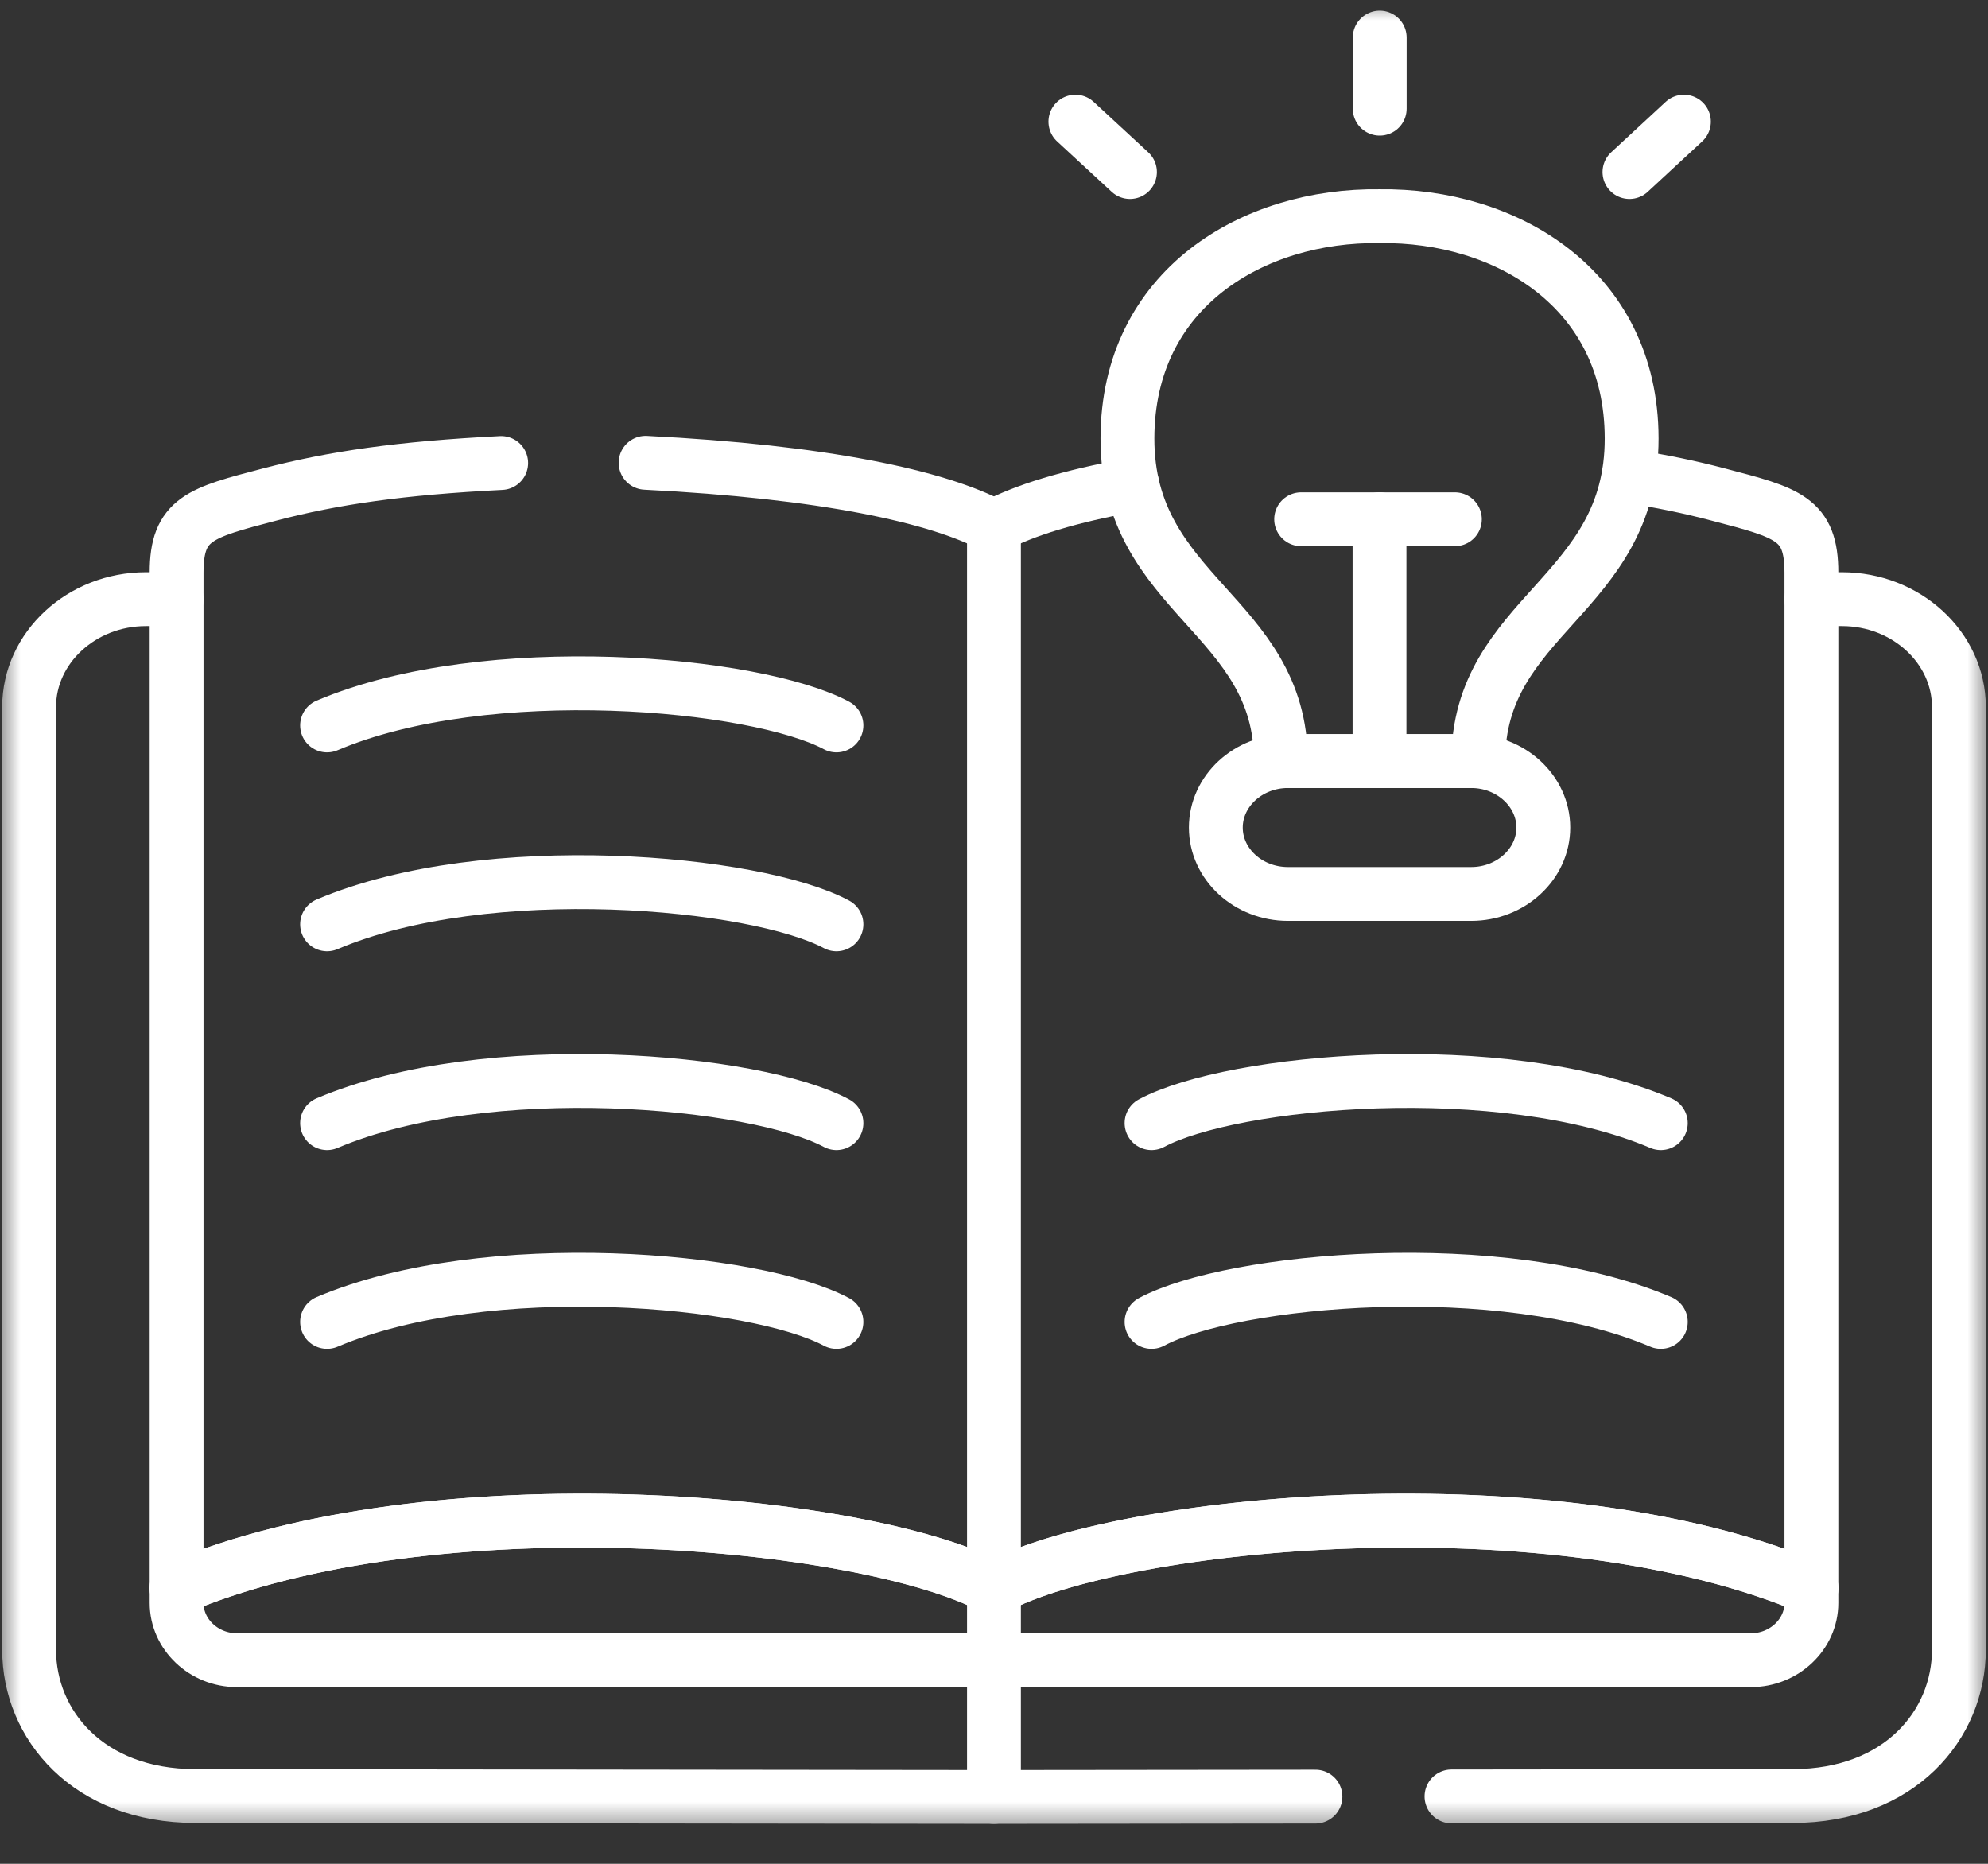 <svg width="48" height="45" viewBox="0 0 48 45" fill="none" xmlns="http://www.w3.org/2000/svg">
<rect x="0" y="0" width="48" height="45" fill="#333333" stroke="none"/>
<mask id="mask0_8_3637" style="mask-type:luminance" maskUnits="userSpaceOnUse" x="0" y="0" width="48" height="45">
<path d="M47.35 43.644V0.65H0.65V43.644H47.35Z" fill="white" stroke="white" stroke-width="1.3"/>
</mask>
<g mask="url(#mask0_8_3637)">
<path d="M43.736 38.343C37.536 35.716 27.111 36.679 23.999 38.343C20.889 36.679 10.461 35.716 4.264 38.343" stroke="white" stroke-width="1.3" stroke-miterlimit="10" stroke-linecap="round" stroke-linejoin="round"/>
<path d="M35.046 43.373L43.287 43.364C45.87 43.361 47.297 41.643 47.297 39.831V17.069C47.297 15.638 46.027 14.466 44.475 14.466H43.736M23.999 38.343V43.386L31.761 43.378" stroke="white" stroke-width="1.3" stroke-miterlimit="10" stroke-linecap="round" stroke-linejoin="round"/>
<path d="M20.196 27.117C18.256 26.077 11.761 25.476 7.897 27.117" stroke="white" stroke-width="1.3" stroke-miterlimit="10" stroke-linecap="round" stroke-linejoin="round"/>
<path d="M20.196 31.916C18.256 30.876 11.761 30.275 7.897 31.916" stroke="white" stroke-width="1.3" stroke-miterlimit="10" stroke-linecap="round" stroke-linejoin="round"/>
<path d="M20.196 22.317C18.256 21.277 11.761 20.674 7.897 22.317" stroke="white" stroke-width="1.3" stroke-miterlimit="10" stroke-linecap="round" stroke-linejoin="round"/>
<path d="M23.999 43.386L4.713 43.364C2.127 43.361 0.703 41.643 0.703 39.831V17.069C0.703 15.638 1.971 14.466 3.523 14.466H4.264" stroke="white" stroke-width="1.3" stroke-miterlimit="10" stroke-linecap="round" stroke-linejoin="round"/>
<path d="M12.101 11.179C9.664 11.302 8.051 11.537 6.507 11.941C4.833 12.38 4.264 12.52 4.264 13.824V38.702C4.264 39.461 4.921 40.084 5.723 40.084H23.999M23.999 12.711C22.638 11.983 19.877 11.39 15.588 11.174" stroke="white" stroke-width="1.3" stroke-miterlimit="10" stroke-linecap="round" stroke-linejoin="round"/>
<path d="M27.804 27.117C29.741 26.077 36.239 25.476 40.1 27.117" stroke="white" stroke-width="1.3" stroke-miterlimit="10" stroke-linecap="round" stroke-linejoin="round"/>
<path d="M27.804 31.916C29.741 30.876 36.239 30.275 40.1 31.916" stroke="white" stroke-width="1.3" stroke-miterlimit="10" stroke-linecap="round" stroke-linejoin="round"/>
<path d="M43.736 38.343C37.536 35.716 27.111 36.679 23.999 38.343C20.889 36.679 10.461 35.716 4.264 38.343" stroke="white" stroke-width="1.3" stroke-miterlimit="10" stroke-linecap="round" stroke-linejoin="round"/>
<path d="M23.999 12.711V38.343" stroke="white" stroke-width="1.3" stroke-miterlimit="10" stroke-linecap="round" stroke-linejoin="round"/>
<path d="M33.308 18.376V12.537" stroke="white" stroke-width="1.3" stroke-miterlimit="10" stroke-linecap="round" stroke-linejoin="round"/>
<path d="M35.128 12.537H31.416" stroke="white" stroke-width="1.3" stroke-miterlimit="10" stroke-linecap="round" stroke-linejoin="round"/>
<path d="M33.313 2.624V0.908" stroke="white" stroke-width="1.3" stroke-miterlimit="10" stroke-linecap="round" stroke-linejoin="round"/>
<path d="M25.965 2.937L27.283 4.154" stroke="white" stroke-width="1.3" stroke-miterlimit="10" stroke-linecap="round" stroke-linejoin="round"/>
<path d="M40.658 2.937L39.343 4.154" stroke="white" stroke-width="1.3" stroke-miterlimit="10" stroke-linecap="round" stroke-linejoin="round"/>
<path d="M31.097 18.376H35.522C36.478 18.376 37.263 19.099 37.263 19.981C37.263 20.864 36.478 21.584 35.522 21.584H31.097C30.138 21.584 29.356 20.864 29.356 19.981C29.356 19.099 30.138 18.376 31.097 18.376Z" stroke="white" stroke-width="1.3" stroke-miterlimit="10" stroke-linecap="round" stroke-linejoin="round"/>
<path d="M30.927 18.376H35.692C35.692 14.841 39.401 14.385 39.396 10.583C39.391 6.96 36.351 5.178 33.308 5.22C30.268 5.178 27.227 6.96 27.222 10.583C27.217 14.385 30.927 14.841 30.927 18.376Z" stroke="white" stroke-width="1.3" stroke-miterlimit="10" stroke-linecap="round" stroke-linejoin="round"/>
<path d="M39.319 11.495C40.1 11.613 40.805 11.76 41.49 11.941C43.167 12.38 43.736 12.52 43.736 13.824V38.702C43.736 39.461 43.077 40.084 42.274 40.084H23.999M23.999 12.711C24.716 12.326 25.824 11.98 27.342 11.709" stroke="white" stroke-width="1.3" stroke-miterlimit="10" stroke-linecap="round" stroke-linejoin="round"/>
<path d="M20.196 17.515C18.256 16.478 11.761 15.874 7.897 17.515" stroke="white" stroke-width="1.3" stroke-miterlimit="10" stroke-linecap="round" stroke-linejoin="round"/>
</g>
</svg>
